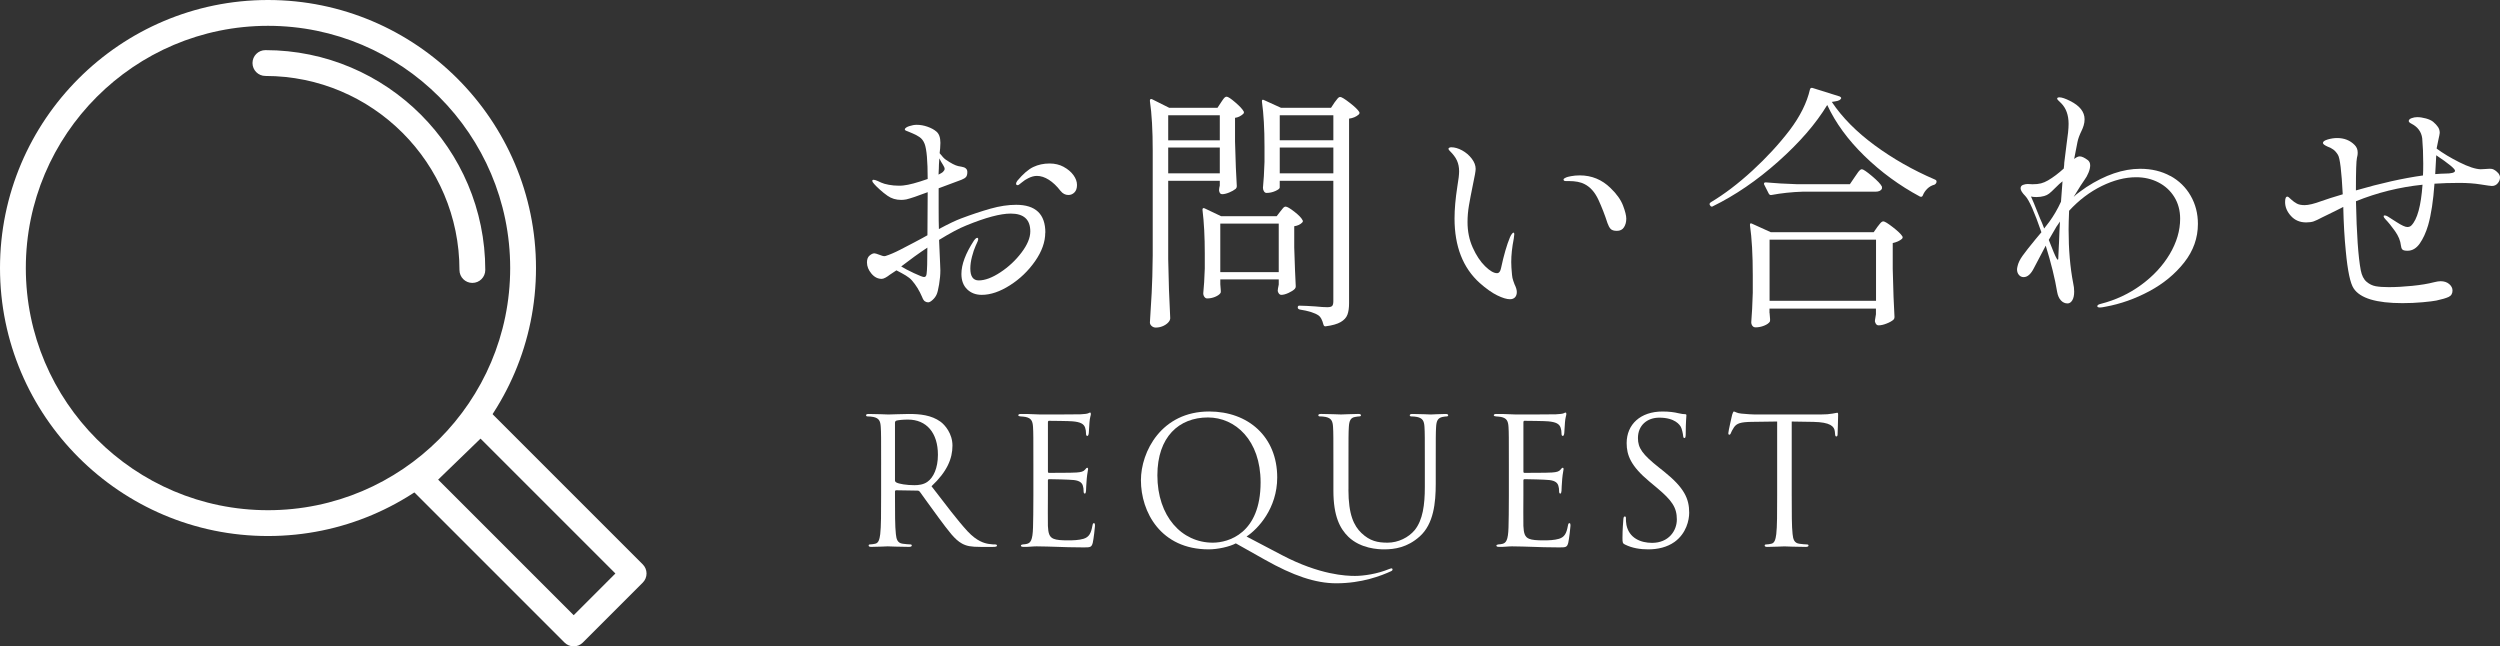 <?xml version="1.0" encoding="UTF-8"?>
<svg id="_レイヤー_2" data-name="レイヤー 2" xmlns="http://www.w3.org/2000/svg" viewBox="0 0 128.199 33.145">
  <rect x="0" y="0" width="128.199" height="33.145" fill="#333333" stroke="none"/>
  <defs>
    <style>
      .cls-1 {
        fill: #fff;
      }
    </style>
  </defs>
  <g id="_レイヤー_1-2" data-name="レイヤー 1">
    <g>
      <g>
        <g>
          <path class="cls-1" d="m53.6,11.931c0,.476-.174.964-.521,1.462-.348.498-.777.911-1.29,1.237-.512.326-.994.49-1.445.49-.305,0-.554-.095-.749-.284-.196-.19-.294-.452-.294-.787,0-.485.213-1.054.639-1.707.069-.097.126-.146.169-.146.035,0,.053.022.053.066,0,.053-.044.168-.131.344-.069.15-.132.335-.188.556-.057.221-.085.423-.085.609,0,.406.144.609.431.609.32,0,.692-.139,1.113-.417.421-.278.782-.615,1.081-1.012.3-.397.45-.758.45-1.085,0-.609-.335-.913-1.004-.913-.529,0-1.289.203-2.279.609-.356.141-.821.388-1.395.741,0,.088.018.494.053,1.217l.013.344c0,.221-.021.461-.065.721-.043.26-.087.435-.13.523-.044.097-.11.188-.202.271-.091.084-.167.126-.228.126-.062,0-.117-.018-.17-.053-.052-.035-.1-.11-.143-.225-.14-.326-.313-.609-.521-.847-.078-.088-.183-.172-.312-.251-.131-.079-.291-.167-.482-.265l-.339.225c-.078.062-.154.112-.228.152-.074.04-.137.06-.189.06-.199,0-.376-.09-.527-.271-.152-.181-.228-.372-.228-.576,0-.159.045-.276.137-.351.091-.075.171-.112.24-.112.044,0,.129.024.255.073.125.049.206.073.24.073.035,0,.065-.004.092-.013.199-.062.447-.167.742-.318.295-.15.536-.276.724-.377.187-.101.314-.17.384-.205l.287-.159.013-2.209c-.513.194-.877.318-1.095.37-.104.018-.19.026-.26.026-.27,0-.504-.07-.704-.212-.139-.097-.273-.205-.403-.324-.131-.119-.222-.209-.274-.271-.069-.07-.104-.128-.104-.172,0-.035.021-.053.064-.053.053,0,.126.022.222.066.096.044.152.071.17.079.095.044.226.082.391.112.165.031.334.046.508.046.113,0,.195-.004.248-.013.269-.026.682-.137,1.237-.331,0-.926-.052-1.526-.156-1.799-.061-.159-.152-.278-.273-.357-.122-.079-.239-.141-.352-.185-.113-.044-.188-.075-.222-.093-.026-.009-.062-.022-.104-.04-.044-.018-.065-.04-.065-.066,0-.035.024-.068.072-.099.047-.031.102-.055.162-.073.131-.044.257-.066.378-.066.183,0,.367.033.554.099.187.066.337.148.45.245.139.115.208.309.208.582l-.013.278-.026.251c.13.168.234.278.312.331.27.185.482.296.639.331.026.009.085.02.176.033.091.013.163.042.215.086.053.044.078.106.078.185,0,.115-.021.198-.065.251-.043.053-.121.102-.234.146l-1.172.437v1.058c0,.459.004.803.013,1.032.495-.265.873-.445,1.134-.542.538-.203,1.042-.37,1.511-.503s.908-.198,1.316-.198c.998,0,1.498.476,1.498,1.429Zm-6.045.767c-.426.282-.873.604-1.342.966.156.097.375.212.657.344.282.132.454.198.515.198.078,0,.122-.057.131-.172.025-.159.039-.604.039-1.336Zm.586-4.022l-.013.278c.121-.062.195-.106.221-.132.062-.062.092-.115.092-.159,0-.053-.026-.119-.078-.198-.069-.106-.135-.22-.195-.344-.018.247-.026.432-.026.556Zm6.403-.119c.213.115.38.256.502.423.121.168.182.335.182.503,0,.168-.043.296-.13.384-.087.088-.191.132-.312.132-.156,0-.291-.07-.404-.212-.19-.247-.391-.437-.599-.569-.209-.132-.413-.198-.612-.198-.14,0-.287.04-.443.119-.113.053-.224.126-.332.218s-.176.139-.202.139c-.061,0-.091-.026-.091-.079,0-.035.021-.084.064-.146.296-.353.569-.589.821-.708.252-.119.529-.179.834-.179.269,0,.51.057.723.172Z"/>
          <path class="cls-1" d="m62.615,5.25c.018-.026.046-.068.085-.126.039-.057.073-.099.104-.126.03-.026.062-.04.098-.04.069,0,.217.097.442.291.227.194.369.349.431.463.025.044.017.088-.026.132-.131.115-.27.181-.417.198v1.217c.026,1.023.057,1.786.091,2.289,0,.053-.018.097-.052.132-.087.071-.2.135-.339.192-.139.057-.261.086-.364.086-.087,0-.14-.066-.156-.198l.013-.132c0,.009.009-.031.026-.119v-.238h-2.646v4.008c.018,1.094.053,2.108.104,3.043,0,.035-.013.079-.039.132-.061.097-.156.179-.286.245-.131.066-.27.099-.417.099-.078,0-.148-.026-.209-.079s-.091-.115-.091-.185c.034-.521.064-1.025.091-1.515s.044-1.131.053-1.925v-5.358c0-1.049-.048-1.901-.144-2.553v-.026c0-.035.011-.06.032-.073.021-.013.05-.011.085.007l.873.437h2.475l.183-.278Zm-.064,1.945v-1.283h-2.646v1.283h2.646Zm-2.646.37v1.323h2.646v-1.323h-2.646Zm2.671,6.998l.026.344v.06c0,.031-.009.055-.026.073-.052.071-.144.132-.273.185s-.265.079-.404.079c-.052,0-.098-.026-.137-.079s-.059-.115-.059-.185c.035-.335.061-.758.078-1.27v-.781c0-.847-.039-1.587-.117-2.222v-.026c0-.035.011-.057.033-.066.021-.009.05-.004.084.013l.834.397h2.854l.183-.238c.025-.026.064-.075.117-.146.052-.07.104-.106.156-.106.078,0,.229.088.456.265.226.177.364.322.417.437.025.035.017.075-.026.119-.096.097-.23.159-.404.185v1.085c.026.873.053,1.539.078,1.998,0,.053-.017.097-.052.132-.069.071-.176.139-.319.205-.143.066-.267.099-.371.099-.087,0-.147-.066-.183-.198l.014-.132.039-.198v-.265h-2.997v.238Zm0-3.096v2.487h2.997v-2.487h-2.997Zm3.049-1.852c0,.053-.074.112-.222.179s-.3.099-.456.099c-.052,0-.096-.026-.13-.079-.035-.053-.053-.115-.053-.185.035-.344.062-.785.079-1.323v-.794c0-.908-.044-1.676-.131-2.302v-.026c0-.035.009-.057.026-.066.018-.009.043-.004.078.013l.873.397h2.566l.183-.278c.025-.026.066-.079.123-.159.057-.079.111-.119.163-.119.069,0,.232.099.488.298.257.198.419.355.489.47.025.044.017.088-.026.132-.13.115-.295.185-.495.212v9.459c0,.247-.028.445-.085.595-.057.15-.171.276-.345.377-.174.101-.43.174-.769.218h-.026c-.044,0-.074-.031-.091-.093-.062-.238-.144-.393-.248-.463-.191-.132-.513-.234-.964-.304-.069-.018-.104-.053-.104-.106,0-.062.026-.093.078-.093.113,0,.243.005.391.013.148.009.291.018.431.026.261.026.464.04.612.04.13,0,.215-.022.254-.066.039-.044.059-.123.059-.238v-6.178h-2.749v.344Zm2.749-2.421v-1.283h-2.749v1.283h2.749Zm-2.749.37v1.323h2.749v-1.323h-2.749Z"/>
          <path class="cls-1" d="m76.776,15.146c-.269-.132-.568-.344-.898-.635-.86-.776-1.29-1.879-1.29-3.307,0-.476.048-1.023.144-1.64.061-.353.091-.613.091-.781,0-.203-.037-.386-.11-.549-.074-.163-.198-.328-.371-.496-.044-.044-.065-.079-.065-.106,0-.026.015-.046.046-.06.03-.013.062-.02.098-.02.173,0,.357.053.554.159.195.106.36.247.495.423.134.177.201.353.201.529,0,.106-.048.379-.143.82-.087.423-.154.776-.202,1.058-.048.282-.072.565-.072.847,0,.476.089.913.268,1.31.178.397.389.714.632.953.243.238.447.357.612.357.104,0,.174-.088.208-.265.14-.653.291-1.177.456-1.574.026-.062.057-.117.092-.165.034-.048.064-.073.091-.073s.039.026.039.079c0,.044-.009.119-.026.225-.087.441-.13.842-.13,1.204,0,.168.013.384.039.648.009.115.03.218.065.311.034.093.057.152.064.179.079.159.118.291.118.397,0,.115-.031.205-.092.271-.061.066-.147.099-.261.099-.165,0-.382-.066-.651-.198Zm5.811-3.413c-.061-.07-.112-.167-.156-.291-.13-.406-.284-.802-.462-1.191-.179-.388-.415-.657-.71-.807-.2-.106-.47-.159-.809-.159h-.156c-.078,0-.117-.026-.117-.079,0-.035.044-.07.131-.106.034-.018.119-.04.254-.066.135-.026.284-.04.449-.04.608,0,1.134.216,1.576.648.313.3.525.598.639.893.113.296.169.523.169.681,0,.168-.039.313-.117.437-.078.124-.199.185-.364.185-.156,0-.266-.035-.326-.106Z"/>
          <path class="cls-1" d="m91.192,8.28c-1.09.97-2.212,1.738-3.367,2.302-.009.009-.021.013-.039.013-.044,0-.074-.022-.092-.066l-.013-.013c-.009-.009-.013-.026-.013-.053,0-.035.021-.066.064-.093.695-.414,1.405-.955,2.131-1.621.725-.666,1.361-1.356,1.908-2.07.539-.714.886-1.411,1.042-2.09.009-.035.024-.06.046-.073.021-.013.05-.015.085-.007l1.394.437c.035.018.059.038.072.06.013.022.006.046-.02.073-.035.044-.087.075-.156.093-.07.018-.17.035-.3.053.529.794,1.262,1.535,2.195,2.222s1.965,1.275,3.094,1.76c.069.026.096.071.078.132v.013c-.018.053-.052.093-.104.119-.139.035-.26.104-.364.205-.104.102-.183.218-.234.351-.026.062-.074.079-.144.053-1.051-.564-2-1.259-2.847-2.084-.847-.825-1.483-1.695-1.908-2.613-.582.961-1.418,1.927-2.509,2.897Zm-.449,7.766l.026.318v.066c0,.026-.005.048-.013.066-.053.079-.15.148-.294.205-.143.057-.288.086-.437.086-.069,0-.123-.026-.162-.079s-.059-.115-.059-.185c.034-.406.061-.908.078-1.508v-.9c0-1.041-.048-1.896-.144-2.566v-.026c0-.035.009-.057.026-.066.017-.009.043-.004.078.013l.964.437h5.276l.195-.278c.026-.035.069-.09.131-.165.061-.075.117-.112.169-.112.069,0,.232.099.488.298.256.198.419.355.489.47.025.044.017.088-.026.132-.113.097-.27.168-.469.212v1.323c.025,1.094.056,1.918.091,2.474,0,.053-.018.097-.052.132-.078.07-.196.137-.353.198-.156.062-.295.093-.417.093-.087,0-.147-.066-.182-.198,0-.053.004-.097.013-.132l.039-.238v-.291h-5.459v.225Zm1.72-6.218c-.573.018-1.116.075-1.628.172h-.039c-.035,0-.065-.022-.092-.066l-.234-.463c-.009-.009-.013-.026-.013-.053,0-.044.03-.066.091-.066.478.044,1.008.075,1.59.093h2.723l.261-.384c.034-.044.071-.097.11-.159.039-.062.08-.115.124-.159.043-.044.082-.066.117-.066.069,0,.243.117.521.351.277.234.447.412.508.536.009.044.009.084,0,.119-.052.097-.161.146-.326.146h-3.713Zm-1.72,2.461v3.135h5.459v-3.135h-5.459Z"/>
          <path class="cls-1" d="m111.295,9.02c.447.247.795.587,1.042,1.019.248.432.371.913.371,1.442,0,.723-.234,1.382-.703,1.978-.469.595-1.066,1.087-1.791,1.475-.726.388-1.475.653-2.248.794-.13.026-.221.04-.273.04-.096,0-.144-.022-.144-.066,0-.053.057-.093.17-.119.764-.194,1.457-.518,2.078-.972.621-.454,1.109-.981,1.466-1.581.355-.6.534-1.204.534-1.812,0-.423-.101-.796-.3-1.118-.2-.322-.472-.571-.814-.747-.343-.176-.723-.265-1.14-.265-.565,0-1.153.15-1.766.45-.612.3-1.171.723-1.674,1.27-.018.423-.026.741-.026.953,0,1.032.078,1.949.234,2.752.035.15.052.296.052.437,0,.194-.032.344-.098.45-.064.106-.146.159-.24.159-.131,0-.244-.051-.339-.152-.096-.101-.161-.245-.195-.43-.113-.688-.309-1.482-.587-2.381-.13.238-.33.617-.599,1.138-.157.318-.335.476-.534.476-.096,0-.177-.037-.241-.112-.065-.075-.098-.17-.098-.284,0-.035.008-.088.025-.159.035-.167.122-.348.261-.542.139-.194.36-.476.665-.847l.299-.357c-.355-1.032-.629-1.649-.82-1.852-.165-.167-.247-.3-.247-.397,0-.088.041-.148.123-.179.083-.031.163-.046.241-.046l.248.013c.173,0,.318-.015.436-.046.118-.031.237-.081.358-.152.27-.159.539-.362.808-.609.018-.141.026-.242.026-.304l.117-.939c.069-.458.104-.807.104-1.045,0-.45-.126-.802-.378-1.058-.026-.026-.067-.066-.124-.119s-.084-.093-.084-.119c0-.044.039-.066.117-.066.121,0,.304.062.547.185.495.247.742.56.742.939,0,.106-.015.21-.045.311-.031.102-.067.196-.111.284-.104.212-.174.401-.208.569-.104.529-.161.82-.17.873l.053-.04c.087-.062.165-.093.234-.093.104,0,.238.062.404.185.086.062.13.154.13.278,0,.106-.028.229-.085.37-.057.141-.128.269-.215.384-.069.088-.252.375-.547.86l.144-.132c.112-.088.281-.212.508-.37.964-.626,1.885-.939,2.762-.939.582,0,1.097.124,1.544.37Zm-6.677,2.196c.052.106.121.273.208.503-.018.018.069-.097.261-.344.226-.309.426-.653.6-1.032l.078-1.045c-.096.071-.222.185-.378.344-.131.132-.232.227-.307.284-.073.057-.158.099-.254.126-.121.035-.256.053-.403.053-.096,0-.188-.009-.274-.026.044.079.2.459.47,1.138Zm.964,1.31c.018-.511.034-.9.052-1.164-.112.159-.174.247-.182.265l-.392.675c.2.521.335.838.404.953.026.044.048.066.065.066.017,0,.025-.075.025-.225l.026-.569Z"/>
          <path class="cls-1" d="m128.096,8.862c.069.079.104.159.104.238,0,.106-.039.205-.117.298-.078.093-.178.139-.3.139-.052,0-.243-.026-.573-.079s-.694-.079-1.094-.079c-.452,0-.878.013-1.277.04-.061.873-.169,1.583-.325,2.13-.113.379-.257.692-.43.939-.174.247-.383.37-.626.37-.139,0-.228-.022-.267-.066-.039-.044-.063-.11-.072-.198-.025-.247-.128-.496-.306-.747-.179-.251-.341-.452-.488-.602-.062-.062-.092-.115-.092-.159,0-.026.018-.04.053-.04.043,0,.095.018.156.053.043.026.195.124.456.291.26.168.442.251.547.251.087,0,.156-.026.208-.079.305-.309.495-1.005.573-2.09-1.189.124-2.327.406-3.413.847.034,1.676.117,2.858.247,3.545.053.265.15.459.294.582.143.124.302.201.476.232.173.031.395.046.664.046.365,0,.767-.022,1.205-.066.438-.044.81-.106,1.114-.185.139-.035.252-.053.339-.053.182,0,.329.049.442.146.113.097.17.207.17.331,0,.159-.067.269-.202.331-.135.062-.346.124-.632.185-.131.026-.363.055-.697.086-.335.031-.68.046-1.036.046-1.337,0-2.171-.251-2.501-.754-.174-.256-.309-.891-.404-1.905-.069-.679-.112-1.437-.13-2.275l-.365.185c-.165.079-.304.148-.417.205-.112.057-.208.104-.286.139-.2.106-.35.177-.449.212-.101.035-.229.053-.385.053-.321,0-.582-.11-.781-.331-.2-.22-.3-.458-.3-.714,0-.185.039-.278.117-.278.034,0,.1.049.195.146.096.088.193.159.293.212s.232.079.397.079c.2,0,.49-.07.873-.212.243-.088.604-.203,1.081-.344-.061-1.191-.143-1.865-.247-2.024-.07-.115-.146-.203-.229-.265-.082-.062-.185-.115-.306-.159-.156-.07-.234-.132-.234-.185,0-.07.082-.13.247-.179.165-.048.326-.073.482-.073.364,0,.664.119.898.357.104.106.156.234.156.384,0,.062-.004.115-.013.159-.009.044-.018.084-.026.119-.034.15-.052.688-.052,1.614v.053c1.276-.37,2.423-.626,3.439-.767.009-.141.013-.344.013-.609,0-.476-.018-.908-.052-1.296-.044-.335-.23-.586-.561-.754-.087-.044-.13-.088-.13-.132,0-.062.048-.11.144-.146.095-.035.19-.053.286-.053.139,0,.289.022.449.066.161.044.285.102.372.172.104.088.187.177.247.265.061.088.091.19.091.304,0,.035-.025.168-.078.397l-.078.384v.026c.321.238.71.472,1.166.701.456.229.819.349,1.088.357.087,0,.17-.004.248-.013.078-.009.147-.013.208-.013.087,0,.147.009.183.026.096.044.178.106.248.185Zm-2.202-.106c0-.097-.321-.362-.964-.794l-.053.966c.227-.018.387-.026.482-.026.356,0,.534-.048.534-.146Z"/>
        </g>
        <g>
          <path class="cls-1" d="m45.184,23.843c0-1.407,0-1.659-.019-1.948-.018-.307-.088-.451-.382-.514-.07-.018-.222-.027-.302-.027-.035,0-.07-.018-.07-.054,0-.054.044-.072.142-.072.399,0,.959.027,1.004.027.098,0,.772-.027,1.048-.027.56,0,1.154.054,1.625.397.222.162.612.604.612,1.226,0,.667-.275,1.335-1.074,2.083.729.947,1.332,1.749,1.847,2.309.48.514.862.613,1.084.649.169.027.293.027.347.027.044,0,.079.027.079.054,0,.054-.053.072-.213.072h-.631c-.497,0-.719-.045-.95-.171-.382-.207-.692-.649-1.198-1.326-.373-.496-.791-1.1-.968-1.335-.036-.036-.062-.054-.116-.054l-1.092-.018c-.045,0-.062.027-.062.072v.216c0,.866,0,1.578.045,1.957.026.261.08.46.346.496.125.018.32.036.4.036.053,0,.07.027.07.054,0,.045-.044.072-.142.072-.488,0-1.048-.027-1.093-.027-.009,0-.568.027-.835.027-.098,0-.142-.018-.142-.072,0-.027.018-.054.071-.054.08,0,.187-.018.267-.036.177-.036.222-.234.257-.496.045-.379.045-1.091.045-1.957v-1.587Zm.71.785c0,.045.018.081.062.108.133.081.542.144.933.144.213,0,.462-.027.666-.171.311-.216.541-.703.541-1.389,0-1.127-.586-1.804-1.536-1.804-.267,0-.506.027-.595.054-.045.018-.071.054-.071.108v2.949Z"/>
          <path class="cls-1" d="m52.991,23.843c0-1.407,0-1.659-.018-1.948-.019-.307-.089-.451-.383-.514-.062-.018-.177-.018-.257-.027-.062-.009-.115-.018-.115-.054,0-.054.044-.072.142-.072.204,0,.444,0,1.004.027.062,0,1.829,0,2.033-.009.195-.009.355-.027.408-.054.054-.027.071-.036.098-.036.027,0,.036.036.036.081,0,.063-.054.171-.071.424-.009.135-.018.307-.035.541-.009.09-.036.153-.071.153-.054,0-.071-.045-.071-.117,0-.117-.018-.225-.044-.298-.062-.207-.249-.298-.64-.334-.151-.018-1.119-.027-1.217-.027-.035,0-.053.027-.053.09v2.489c0,.063.009.09.053.09.115,0,1.208,0,1.412-.018.24-.018.355-.045.444-.153.044-.054.07-.09.106-.09.026,0,.044.018.044.072,0,.054-.044.207-.07.505-.027.28-.027.487-.036.613-.009.09-.026.135-.062.135-.054,0-.062-.072-.062-.144,0-.081-.009-.171-.036-.253-.035-.135-.142-.262-.461-.298-.24-.027-1.119-.045-1.271-.045-.044,0-.062.027-.062.063v.794c0,.307-.01,1.353,0,1.542.018.37.07.568.293.658.15.063.391.081.736.081.267,0,.56-.009.8-.081.284-.09.382-.28.453-.667.018-.099.035-.135.079-.135.054,0,.054.072.054.135,0,.072-.071.685-.115.875-.062.234-.134.234-.479.234-.657,0-.95-.018-1.297-.027-.355-.009-.764-.027-1.11-.027-.213,0-.426.036-.657.027-.098,0-.142-.018-.142-.072,0-.027.044-.045.098-.054.089-.009.142-.009.204-.027.187-.045.302-.171.32-.848.009-.352.018-.812.018-1.614v-1.587Z"/>
          <path class="cls-1" d="m61.979,28.171c-2.46,0-3.473-1.921-3.473-3.544,0-1.461,1.048-3.526,3.499-3.526,1.998,0,3.49,1.29,3.49,3.382,0,1.587-.986,2.642-1.572,3.03l1.82.956c1.945,1.019,3.295,1.064,3.739,1.064s1.137-.099,1.749-.352c.054-.018.098-.036.125-.036.035,0,.053.027.053.054,0,.036-.018.063-.071.09-.506.234-1.5.622-2.814.622-1.075,0-2.221-.397-3.659-1.208l-1.492-.839c-.319.171-.923.307-1.394.307Zm2.664-3.436c0-2.164-1.297-3.328-2.7-3.328-1.482,0-2.593.992-2.593,2.967,0,2.101,1.243,3.454,2.842,3.454.799,0,2.451-.469,2.451-3.093Z"/>
          <path class="cls-1" d="m69.147,25.105c0,1.299.284,1.858.666,2.227.436.415.835.496,1.342.496.541,0,1.074-.262,1.394-.649.409-.514.516-1.281.516-2.209v-1.127c0-1.407,0-1.659-.018-1.948-.019-.307-.089-.451-.382-.514-.071-.018-.223-.027-.303-.027-.035,0-.07-.018-.07-.054,0-.054.044-.072.142-.072.399,0,.888.027.941.027.062,0,.479-.027.746-.027.098,0,.142.018.142.072,0,.036-.035.054-.07.054-.062,0-.116.009-.223.027-.239.054-.311.198-.328.514-.018.289-.018.541-.018,1.948v.965c0,.974-.106,2.056-.817,2.696-.64.577-1.306.667-1.829.667-.302,0-1.199-.036-1.83-.64-.435-.424-.772-1.055-.772-2.372v-1.317c0-1.407,0-1.659-.018-1.948-.018-.307-.089-.451-.382-.514-.071-.018-.222-.027-.302-.027-.036,0-.071-.018-.071-.054,0-.054.045-.072.143-.072.399,0,.941.027,1.021.027.08,0,.613-.027.88-.027.098,0,.142.018.142.072,0,.036-.035.054-.071.054-.062,0-.115.009-.222.027-.239.036-.311.198-.328.514-.019.289-.019.541-.019,1.948v1.263Z"/>
          <path class="cls-1" d="m77.374,23.843c0-1.407,0-1.659-.018-1.948-.019-.307-.089-.451-.383-.514-.062-.018-.177-.018-.257-.027-.062-.009-.115-.018-.115-.054,0-.054.044-.072.142-.072.204,0,.444,0,1.004.027.062,0,1.829,0,2.033-.009.195-.009.355-.027.408-.054.054-.027.071-.036.098-.036.027,0,.036.036.036.081,0,.063-.054.171-.071.424-.009.135-.018.307-.035.541-.009.09-.036.153-.071.153-.054,0-.071-.045-.071-.117,0-.117-.018-.225-.044-.298-.062-.207-.249-.298-.64-.334-.151-.018-1.119-.027-1.217-.027-.035,0-.053.027-.053.09v2.489c0,.063.009.09.053.09.115,0,1.208,0,1.412-.018.24-.018.355-.045.444-.153.044-.054.07-.09.106-.09.026,0,.044.018.044.072,0,.054-.044.207-.07.505-.027.28-.027.487-.036.613-.009.09-.026.135-.062.135-.054,0-.062-.072-.062-.144,0-.081-.009-.171-.036-.253-.035-.135-.142-.262-.461-.298-.24-.027-1.119-.045-1.271-.045-.044,0-.062.027-.062.063v.794c0,.307-.01,1.353,0,1.542.018.37.07.568.293.658.15.063.391.081.736.081.267,0,.56-.009.8-.081.284-.09.382-.28.453-.667.018-.099.035-.135.079-.135.054,0,.054.072.054.135,0,.072-.071.685-.115.875-.062.234-.134.234-.479.234-.657,0-.95-.018-1.297-.027-.355-.009-.764-.027-1.11-.027-.213,0-.426.036-.657.027-.098,0-.142-.018-.142-.072,0-.027.044-.045.098-.054.089-.009.142-.009.204-.027.187-.045.302-.171.32-.848.009-.352.018-.812.018-1.614v-1.587Z"/>
          <path class="cls-1" d="m83.334,27.928c-.125-.063-.134-.099-.134-.343,0-.451.036-.812.045-.956.009-.099.026-.144.07-.144.054,0,.062.027.062.099,0,.081,0,.207.026.334.134.667.72.92,1.314.92.853,0,1.271-.622,1.271-1.199,0-.622-.258-.983-1.021-1.623l-.399-.334c-.941-.785-1.154-1.344-1.154-1.957,0-.965.71-1.623,1.838-1.623.347,0,.604.036.826.09.168.036.239.045.311.045s.089.018.089.063c0,.045-.035.343-.035.956,0,.144-.019.207-.062.207-.054,0-.062-.045-.071-.117-.009-.108-.062-.352-.115-.451-.054-.099-.293-.478-1.11-.478-.612,0-1.092.388-1.092,1.046,0,.514.23.839,1.083,1.515l.249.198c1.048.839,1.296,1.398,1.296,2.119,0,.37-.142,1.055-.755,1.497-.382.271-.861.379-1.341.379-.417,0-.825-.063-1.189-.244Z"/>
          <path class="cls-1" d="m91.879,25.43c0,.866,0,1.578.044,1.957.026.261.08.46.347.496.124.018.319.036.399.036.054,0,.071.027.071.054,0,.045-.045.072-.143.072-.488,0-1.048-.027-1.092-.027-.045,0-.604.027-.87.027-.098,0-.143-.018-.143-.072,0-.027.018-.054.071-.054.08,0,.187-.018.267-.036.177-.036.222-.234.257-.496.045-.379.045-1.091.045-1.957v-3.815c-.436.009-.88.009-1.314.018-.551.009-.764.072-.906.289-.098.153-.124.216-.15.28-.027.072-.054.09-.089.09-.026,0-.045-.027-.045-.081,0-.09.178-.866.195-.938.019-.054.054-.171.089-.171.062,0,.151.09.391.108.258.027.596.045.702.045h3.33c.284,0,.488-.018.631-.045.133-.018.213-.045.248-.045.045,0,.045.054.045.108,0,.271-.027.893-.027.992,0,.081-.026.117-.062.117-.045,0-.062-.027-.071-.153,0-.036-.009-.063-.009-.099-.026-.271-.24-.478-1.093-.496-.372-.009-.745-.009-1.118-.018v3.815Z"/>
        </g>
      </g>
      <g>
        <path class="cls-1" d="m29.418,33.145c-.169,0-.339-.065-.468-.194l-7.895-7.895c-.126-.125-.195-.296-.194-.473.001-.177.074-.347.201-.47l3.125-3.025c.26-.251.673-.248.928.008l7.845,7.845c.259.258.259.677,0,.936l-3.075,3.075c-.129.129-.299.194-.468.194Zm-6.951-8.549l6.951,6.951,2.139-2.139-6.916-6.916-2.174,2.104Z"/>
        <path class="cls-1" d="m13.743,27.487C6.165,27.487,0,21.322,0,13.744,0,6.165,6.165,0,13.743,0s13.743,6.165,13.743,13.744c0,7.578-6.165,13.743-13.743,13.743Zm0-26.163C6.895,1.324,1.324,6.895,1.324,13.744s5.571,12.419,12.419,12.419,12.419-5.571,12.419-12.419S20.592,1.324,13.743,1.324Z"/>
        <path class="cls-1" d="m24.223,14.508c-.366,0-.662-.296-.662-.662,0-5.487-4.464-9.951-9.951-9.951-.366,0-.662-.296-.662-.662s.296-.662.662-.662c6.217,0,11.275,5.058,11.275,11.275,0,.366-.296.662-.662.662Z"/>
      </g>
    </g>
  </g>
</svg>